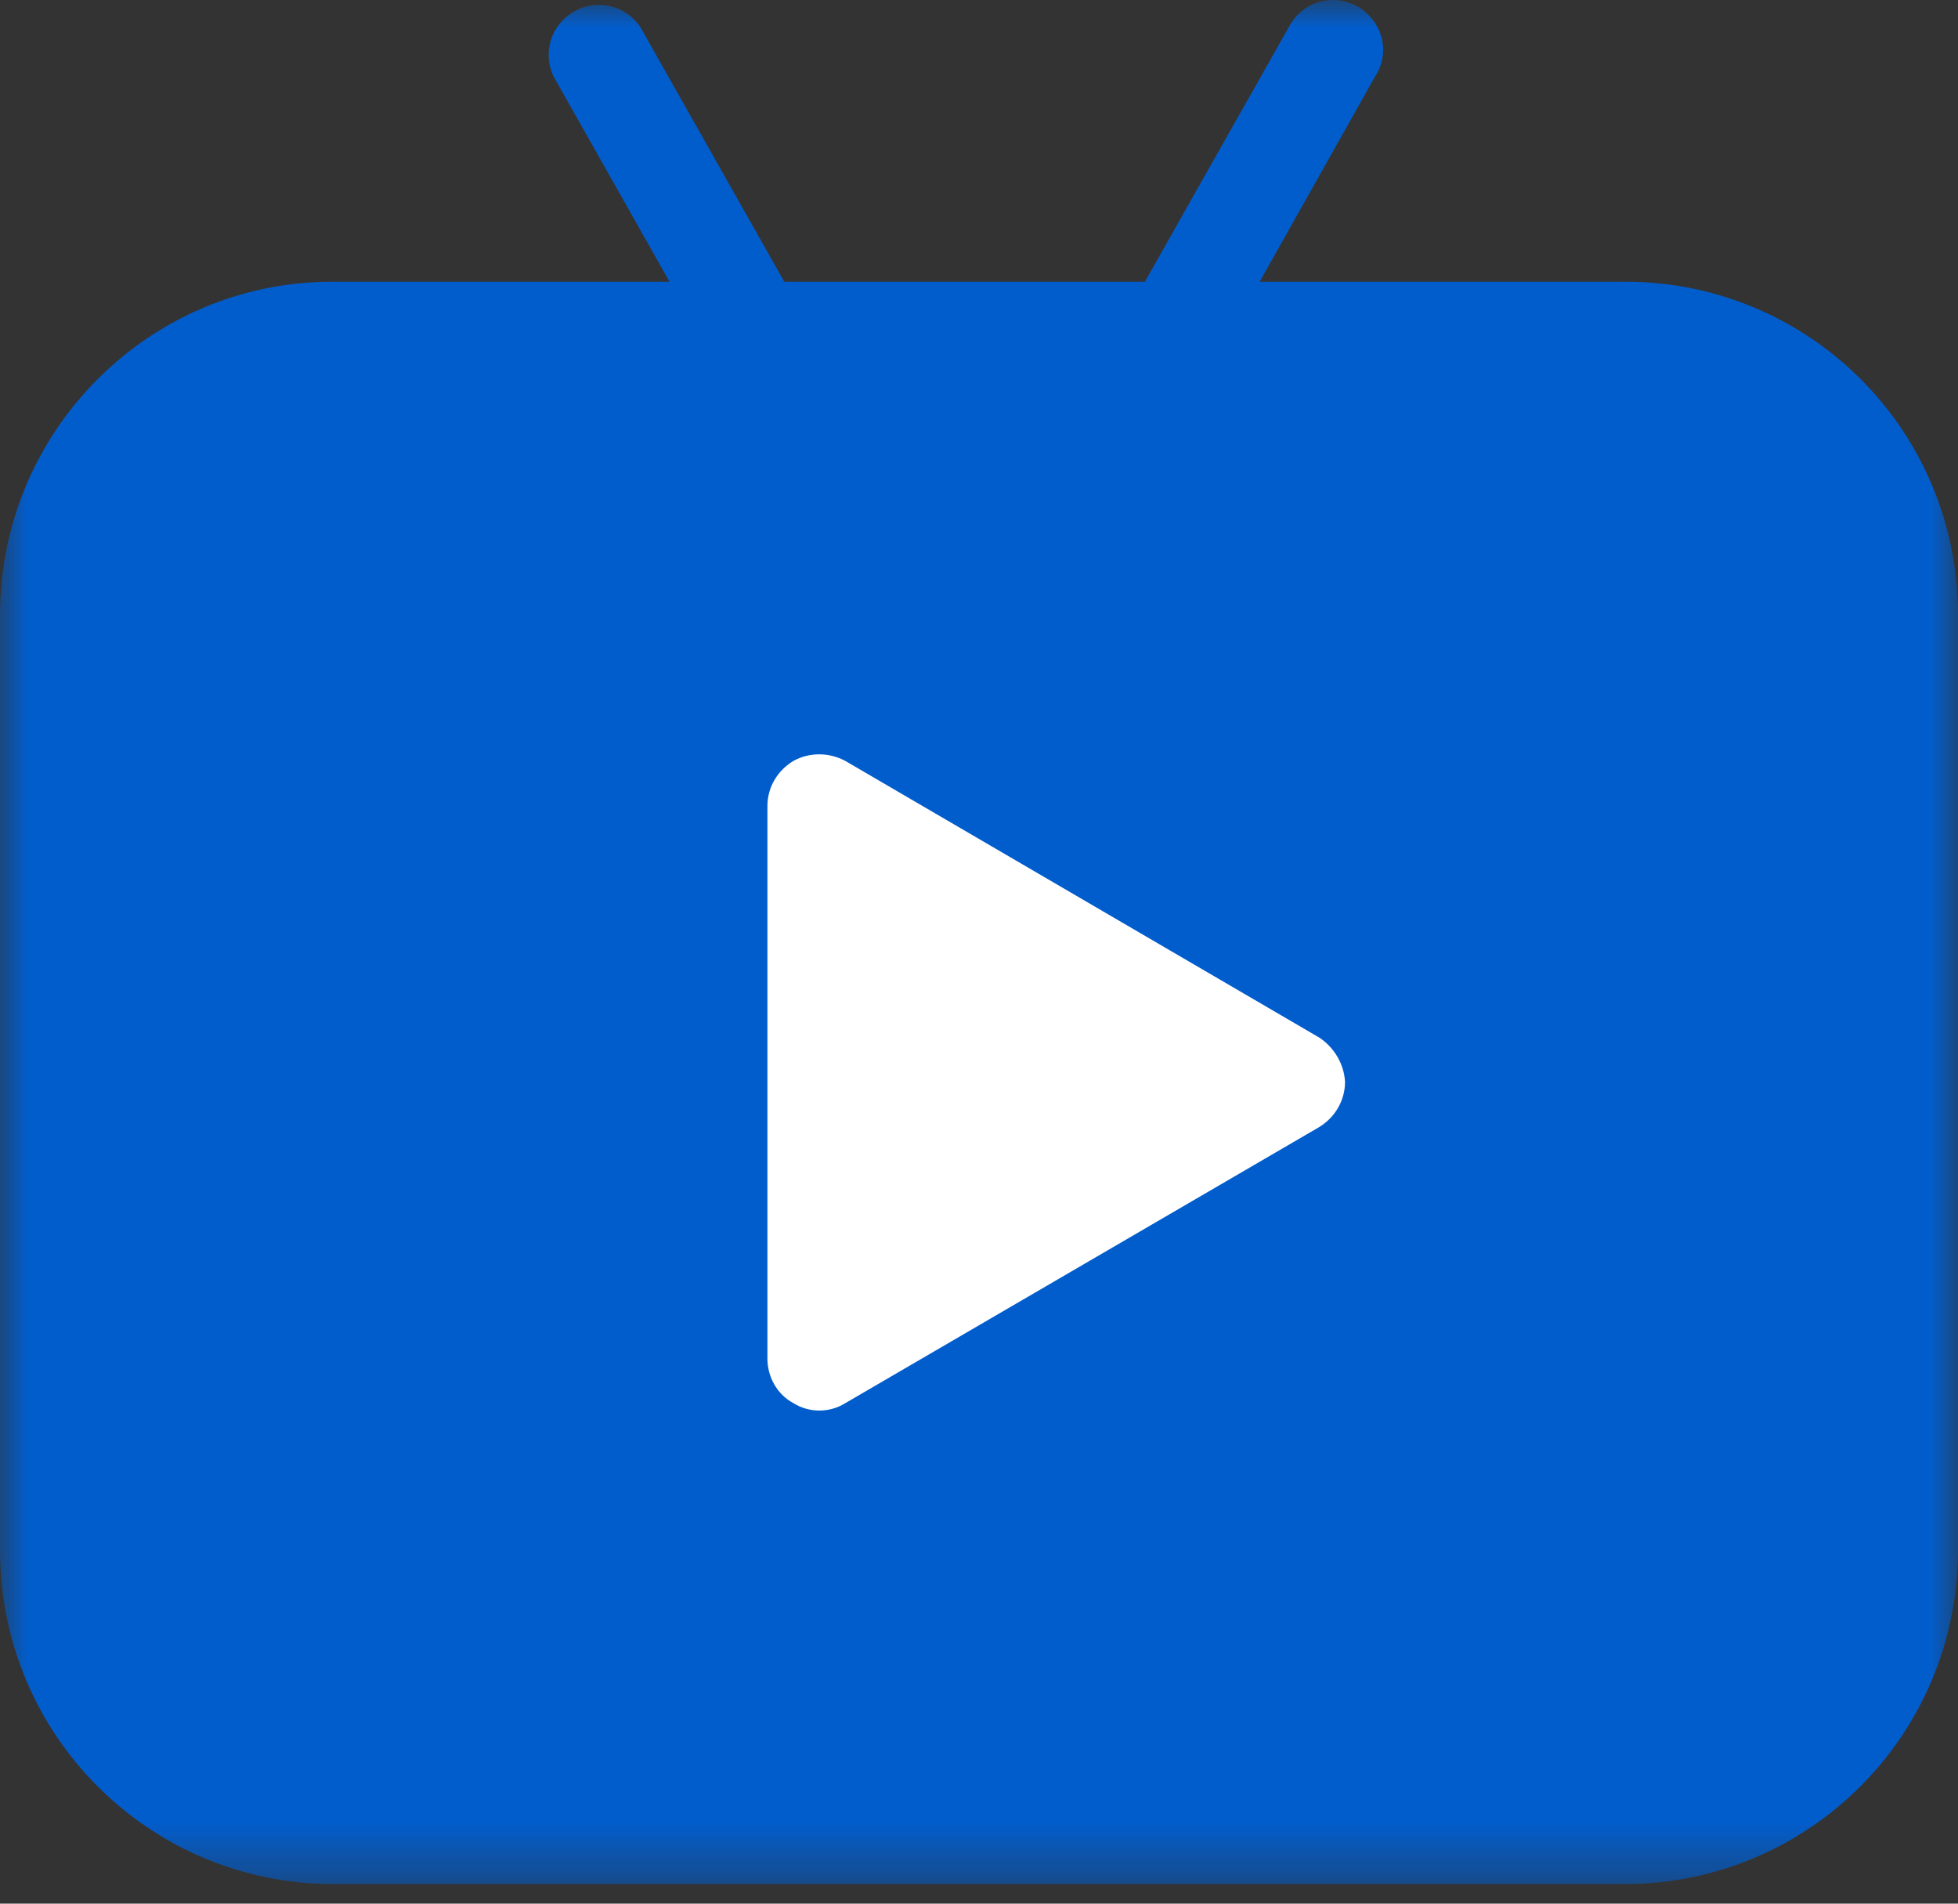 <svg xmlns="http://www.w3.org/2000/svg" xmlns:xlink="http://www.w3.org/1999/xlink" width="36" height="35" viewBox="0 0 36 35" fill="none"><rect x="0" y="0" width="36" height="35" fill="#333333" stroke="none"/><defs><rect id="path_0" x="0" y="0" width="36" height="34.637" /></defs><g opacity="1" transform="translate(0 -0)  rotate(0 18 17.319)"><mask id="bg-mask-0" fill="white"><use xlink:href="#path_0"></use></mask><g mask="url(#bg-mask-0)" ><path id="path 1" fill-rule="evenodd" style="fill:#025DCC" transform="translate(0 0)  rotate(0 18 17.319)" opacity="1" d="M0,11.29L0,28.52C0.01,31.9 2.74,34.63 6.11,34.64L29.89,34.64C33.26,34.63 35.99,31.9 36,28.52L36,11.29C36,9.67 35.36,8.12 34.21,6.97C33.06,5.82 31.51,5.18 29.89,5.18L23.16,5.18L25.28,1.41C25.47,1.13 25.48,0.76 25.31,0.47C25.14,0.17 24.82,-0.01 24.48,0C24.14,0.01 23.84,0.21 23.69,0.51L21.05,5.18L14.42,5.18L11.78,0.51C11.52,0.1 10.98,-0.03 10.56,0.21C10.13,0.45 9.97,0.97 10.18,1.41L12.31,5.18L6.11,5.18C2.74,5.18 0.01,7.92 0,11.29Z " /><path id="path 2" fill-rule="evenodd" style="fill:#FFFFFF" transform="translate(14.11 13.869)  rotate(0 5.312 6.031)" opacity="1" d="M10.15,5.21L1.43,0.12C1.13,-0.04 0.77,-0.04 0.48,0.12C0.18,0.3 0,0.61 0,0.95L0,11.11C0,11.45 0.18,11.77 0.48,11.93C0.77,12.11 1.14,12.11 1.43,11.93L10.15,6.85C10.44,6.67 10.62,6.36 10.62,6.02C10.6,5.69 10.42,5.39 10.15,5.21Z " /></g></g></svg>
